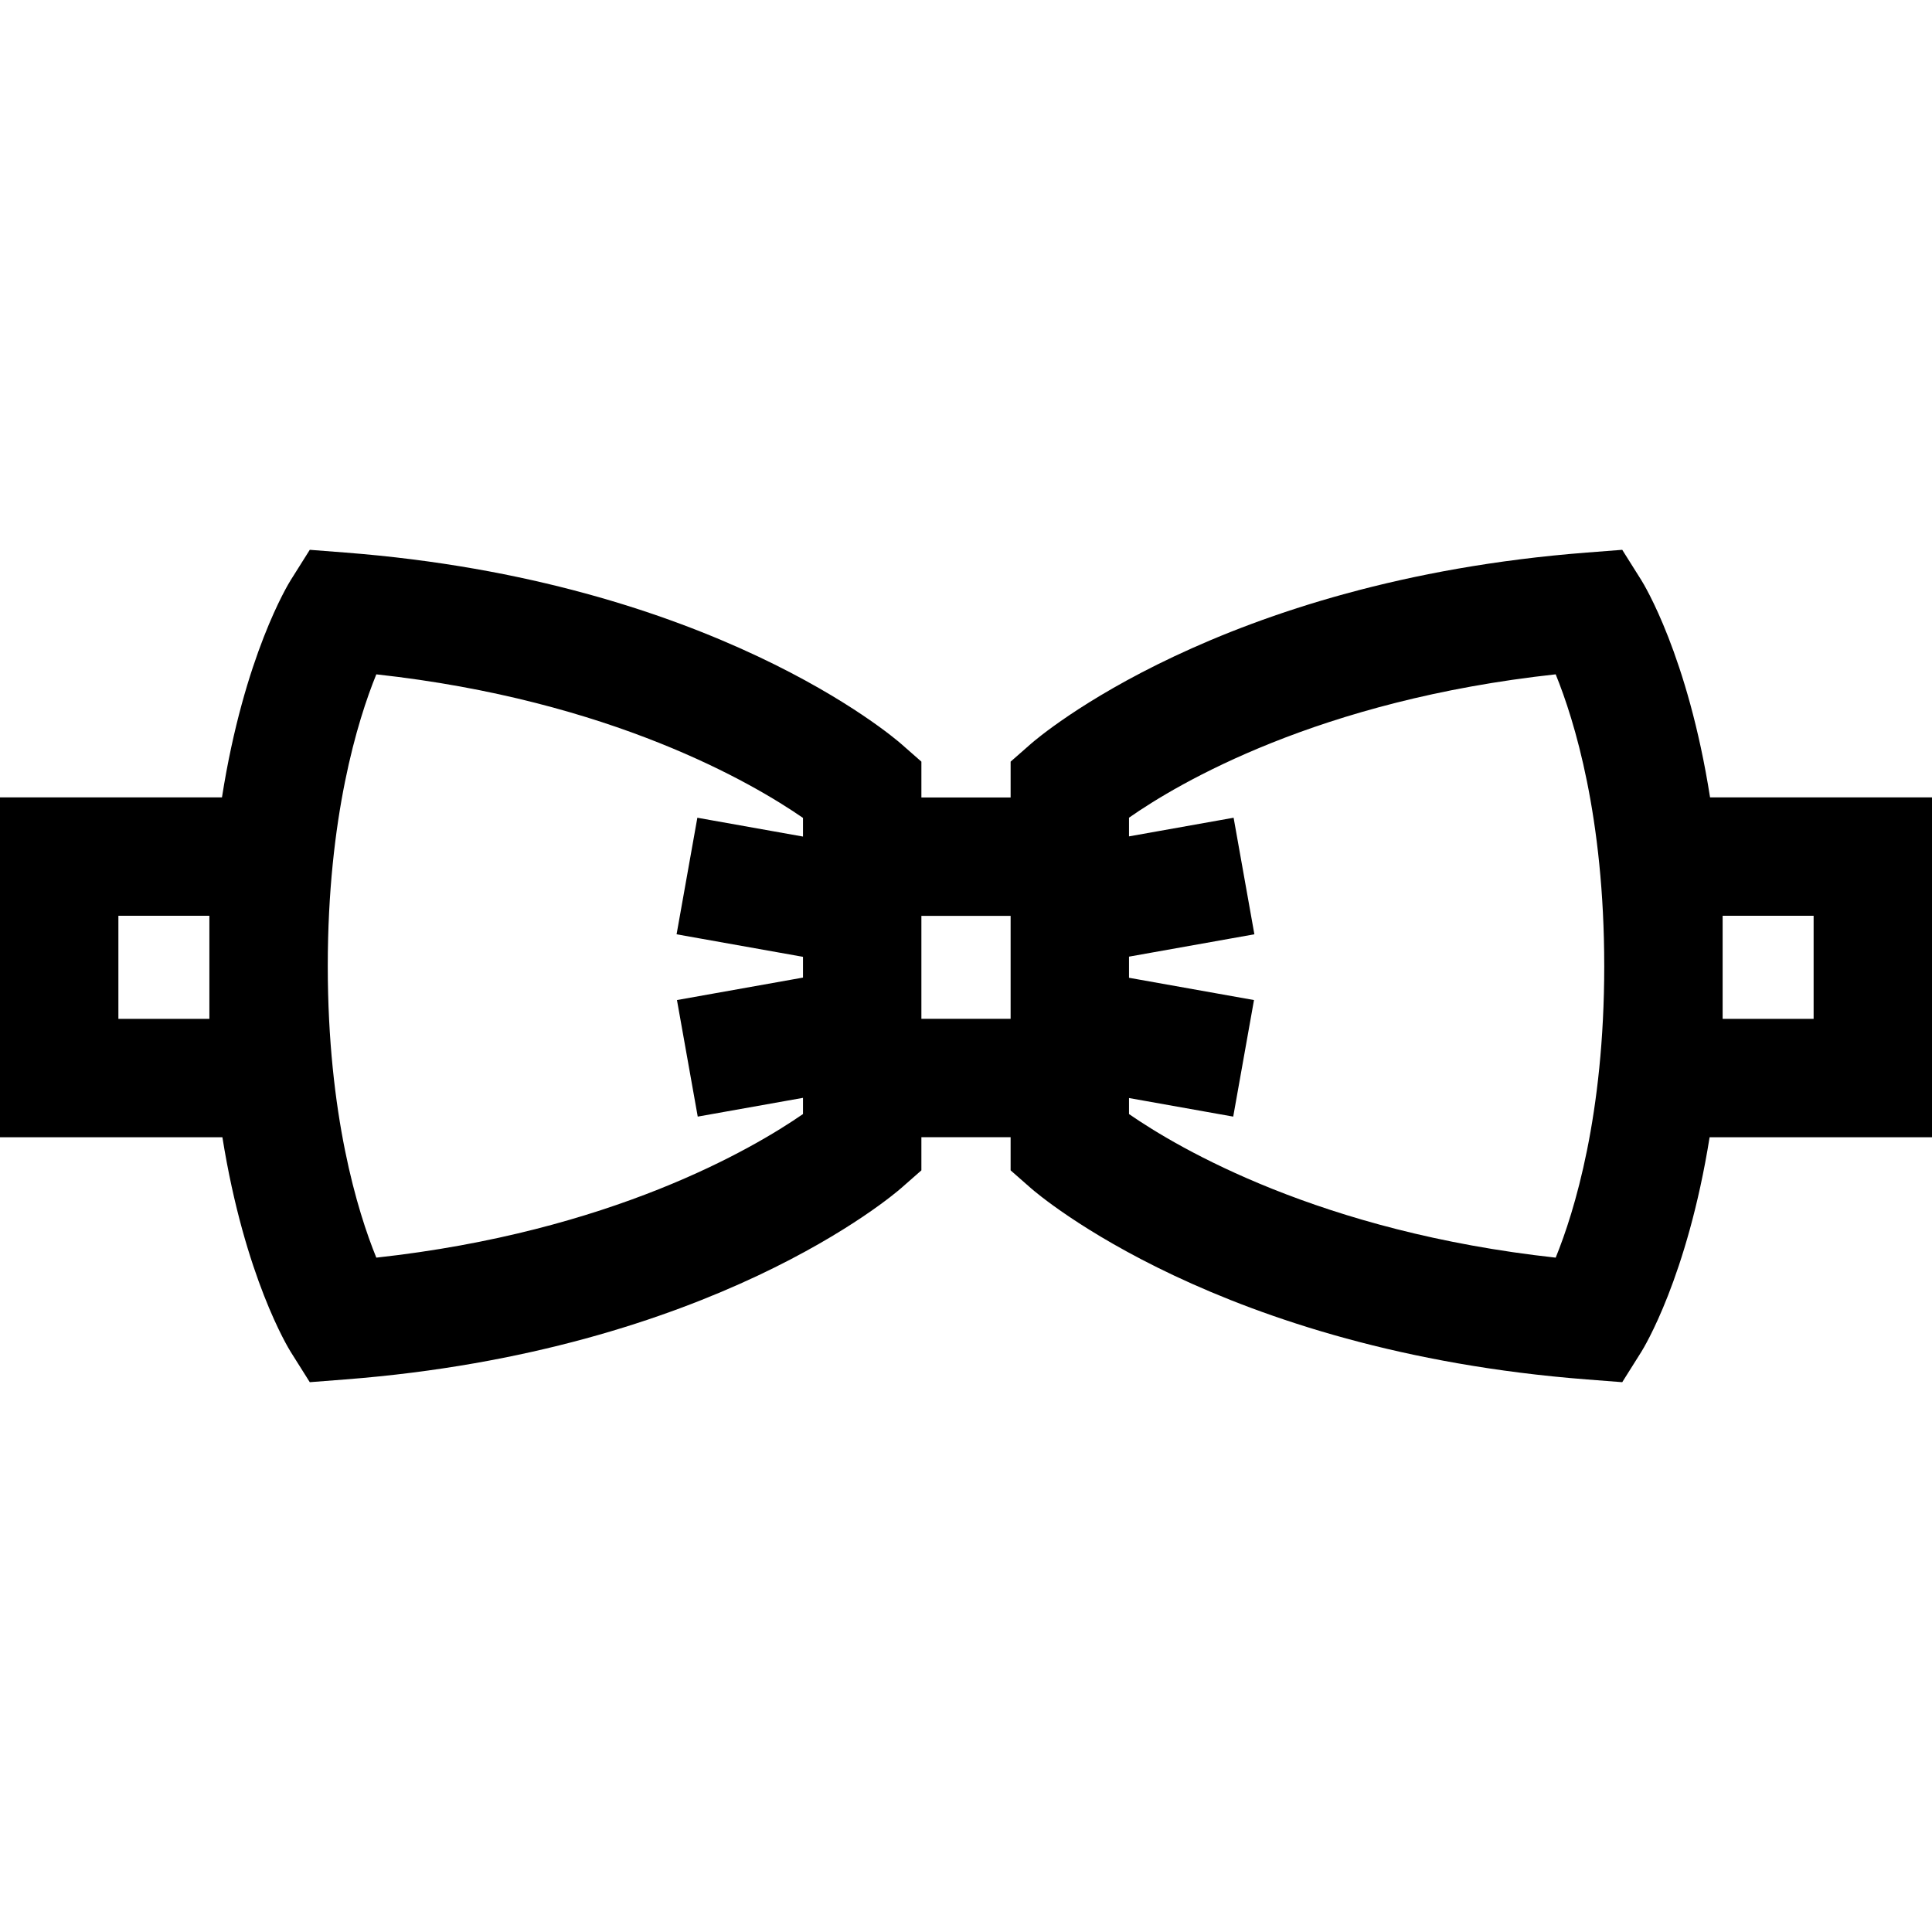 <?xml version="1.0" encoding="iso-8859-1"?>
<!-- Generator: Adobe Illustrator 19.0.0, SVG Export Plug-In . SVG Version: 6.00 Build 0)  -->
<svg xmlns="http://www.w3.org/2000/svg" xmlns:xlink="http://www.w3.org/1999/xlink" version="1.1" id="Layer_1" x="0px" y="0px" viewBox="0 0 511.997 511.997" style="enable-background:new 0 0 511.997 511.997;" xml:space="preserve">
<g>
	<g>
		<path d="M434.952,153.723l-5.045-8.018l-9.445,0.732c-97.115,7.528-145.299,48.96-147.303,50.719l-5.334,4.685v9.492h-23.648    v-9.492l-5.334-4.685c-2.004-1.76-50.186-43.191-147.303-50.719l-9.445-0.732l-5.045,8.018    c-0.657,1.045-12.34,20.06-18.226,57.588H0v90.075h58.937c5.922,37.059,17.458,55.85,18.111,56.888l5.045,8.018l9.445-0.732    c97.116-7.528,145.299-48.96,147.303-50.72l5.334-4.685v-8.79h23.648v8.79l5.334,4.685c2.004,1.76,50.187,43.192,147.303,50.72    l9.445,0.732l5.045-8.018c0.653-1.037,12.19-19.829,18.111-56.888h58.937v-90.075h-58.819    C447.292,173.782,435.609,154.767,434.952,153.723z M55.488,255.99v0.017v14.004H31.375v-27.325h24.113V255.99z M212.8,221.698    l-27.996-4.99l-5.505,30.889l33.501,5.971v5.502l-33.4,5.953l5.505,30.889l27.895-4.971v4.291    c-13.223,9.141-50.789,31.229-113.073,38.054c-4.969-12.212-12.863-37.827-12.865-77.281v-0.015    c0.002-39.454,7.896-65.069,12.865-77.282c62.33,6.829,99.903,28.943,113.073,38.047V221.698z M267.824,269.988h-23.648v-27.28    h23.648V269.988z M425.138,256.004c-0.003,39.455-7.897,65.07-12.866,77.283c-62.33-6.829-99.903-28.945-113.073-38.049v-4.247    l27.616,4.922l5.505-30.889l-33.121-5.904v-5.602l33.223-5.922l-5.505-30.889l-27.718,4.94v-4.952    c13.06-9.134,50.237-31.145,113.071-37.991c4.968,12.212,12.864,37.827,12.866,77.283V256.004z M456.512,256.005v-0.017v-13.303    h24.113v27.326h-24.113V256.005z"/>
	</g>
</g>
<g>
</g>
<g>
</g>
<g>
</g>
<g>
</g>
<g>
</g>
<g>
</g>
<g>
</g>
<g>
</g>
<g>
</g>
<g>
</g>
<g>
</g>
<g>
</g>
<g>
</g>
<g>
</g>
<g>
</g>
</svg>
